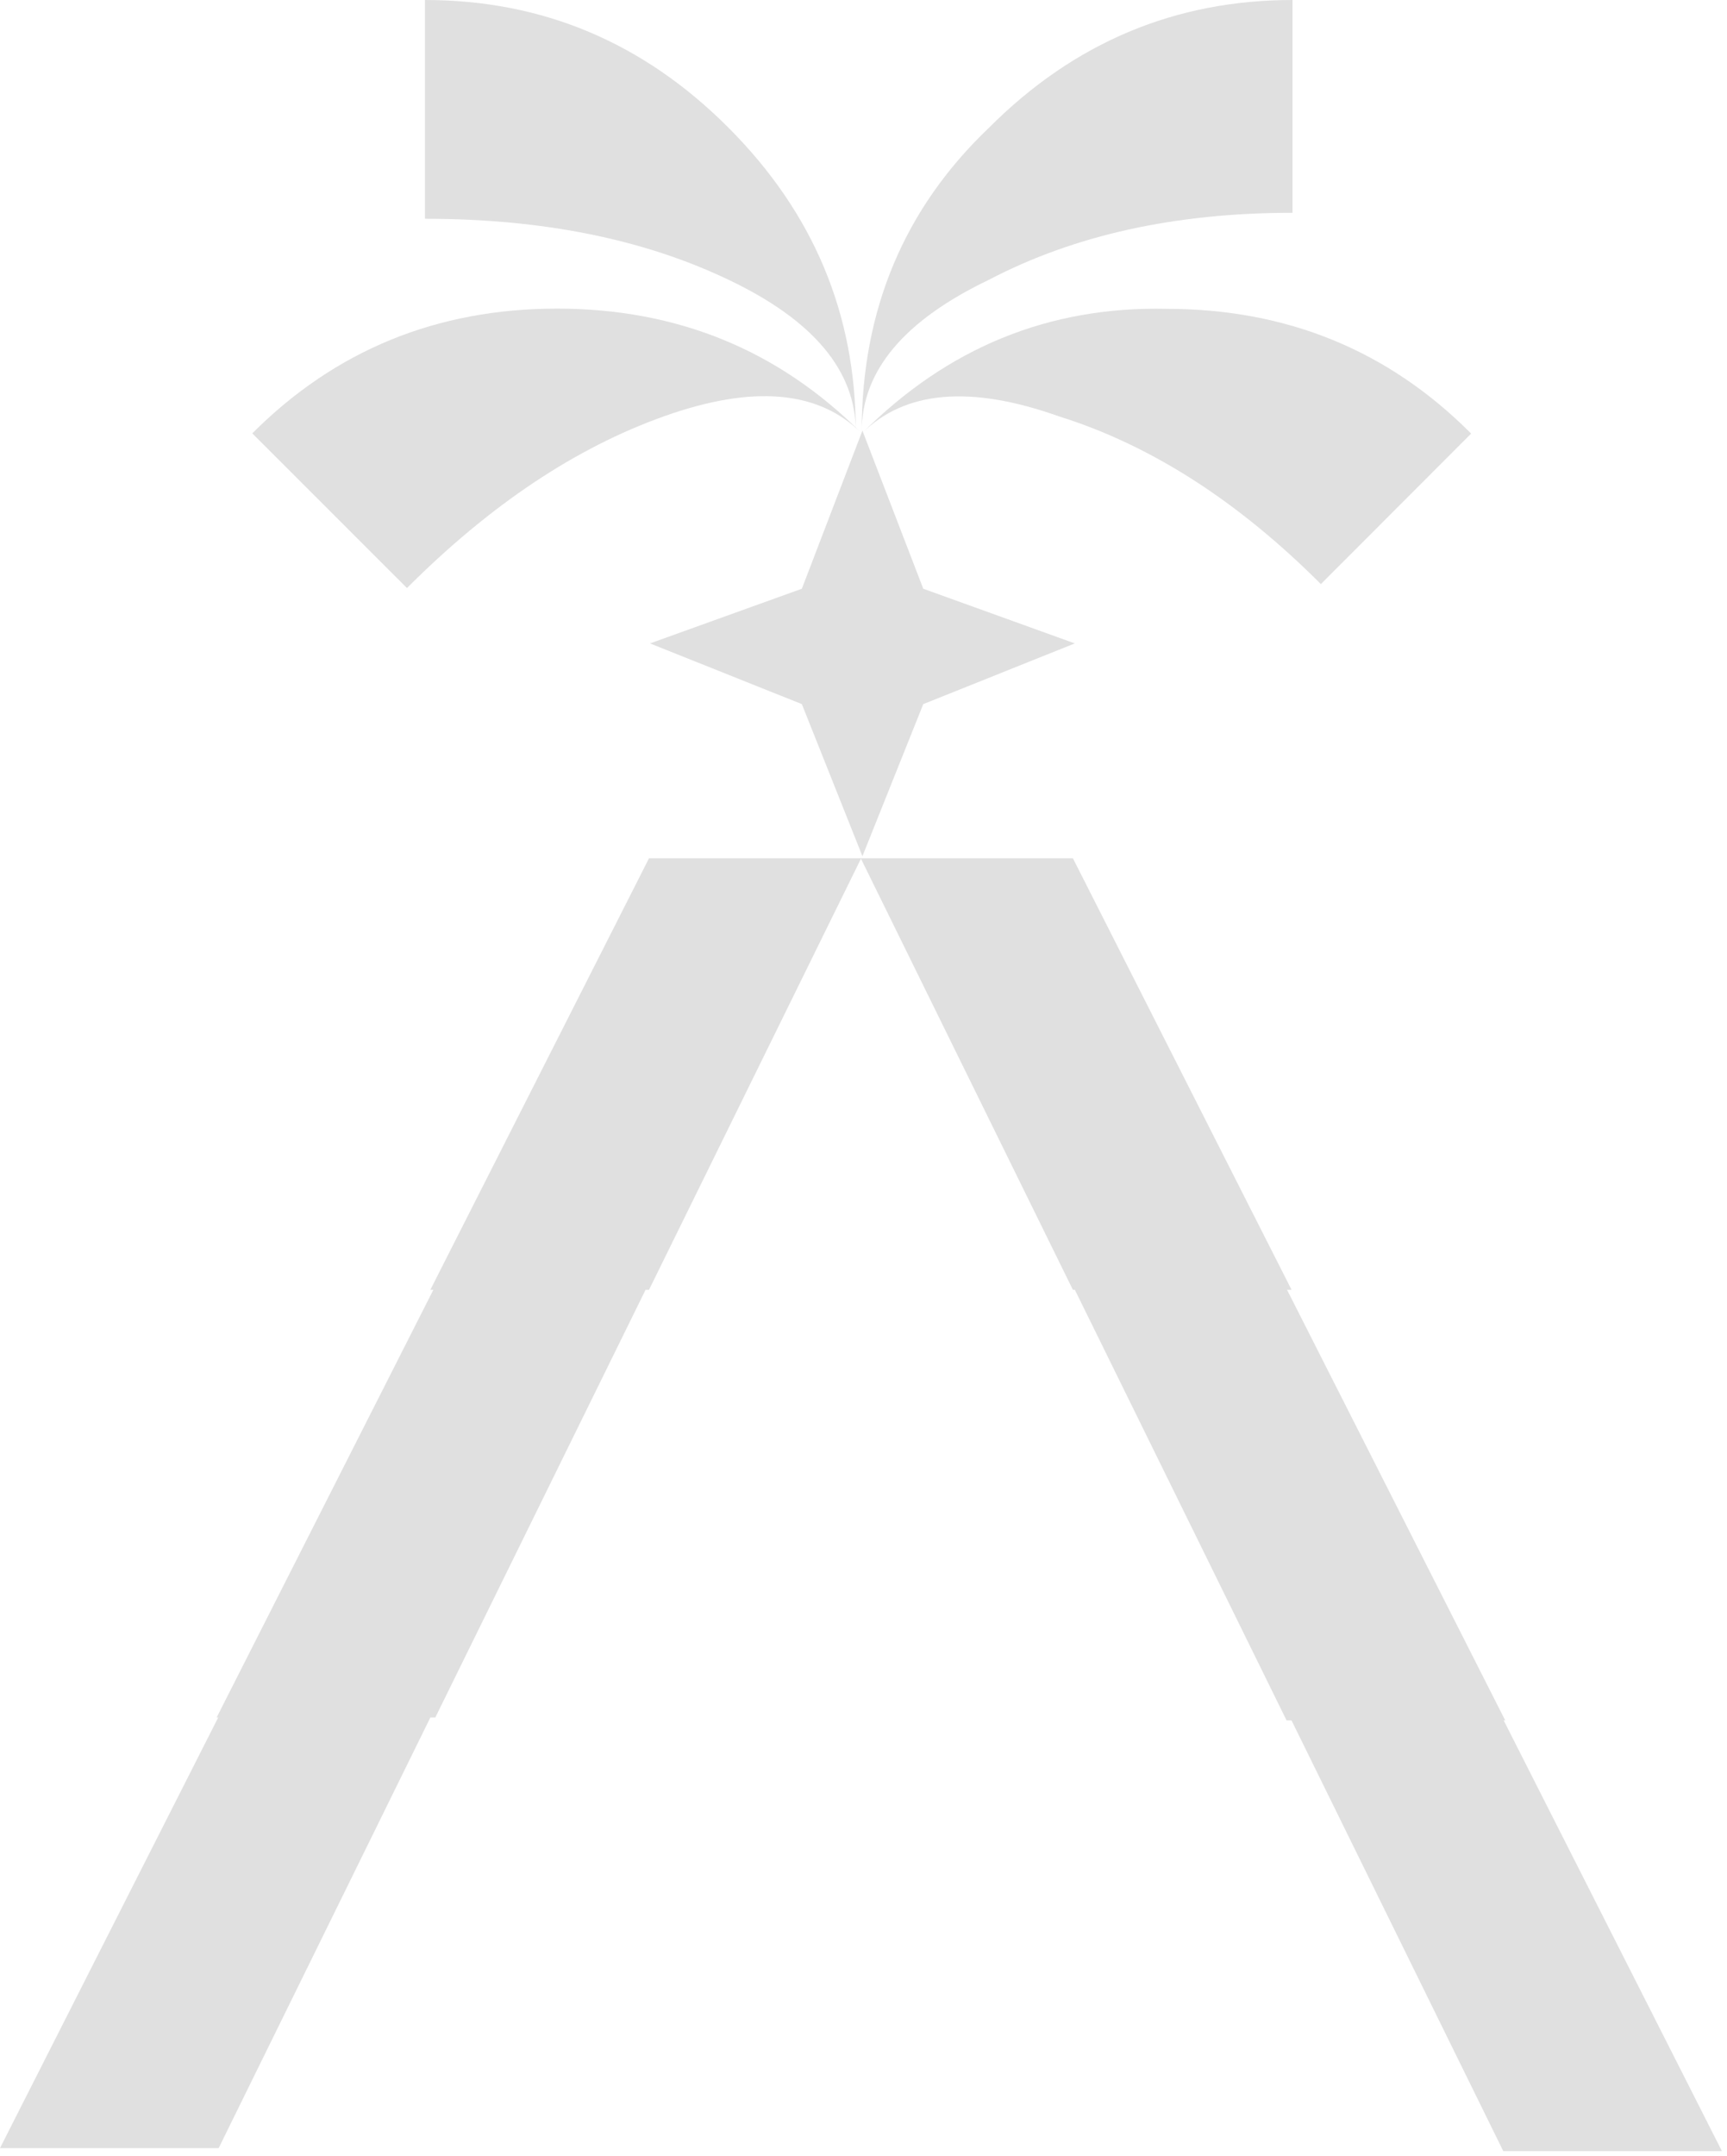 <svg width="101" height="126" viewBox="0 0 101 126" fill="none" xmlns="http://www.w3.org/2000/svg">
<path d="M14.754 25.328C19.604 20.473 25.55 18.037 32.575 18.037C39.599 18.037 45.529 20.457 50.395 25.328C47.886 22.817 44.039 22.482 38.854 24.323C33.669 26.165 28.652 29.514 23.801 34.369L14.754 25.328Z" fill="#E0E0E0"/>
<path d="M24.854 0C31.726 0 37.626 2.481 42.598 7.458C47.57 12.436 50.049 18.341 50.049 25.221C50.049 21.675 47.57 18.707 42.598 16.347C37.626 13.973 31.711 12.786 24.854 12.786V0Z" fill="#E0E0E0"/>
<path d="M77.248 34.138C72.398 29.283 67.289 26.01 61.936 24.336C56.751 22.494 52.904 22.829 50.395 25.341C55.413 20.318 61.343 17.898 68.216 18.05C75.241 18.05 81.186 20.47 86.037 25.341L77.248 34.138Z" fill="#E0E0E0"/>
<path d="M75.591 12.436C68.718 12.436 62.818 13.745 57.846 16.347C52.874 18.722 50.395 21.675 50.395 25.221C50.395 18.113 52.874 12.192 57.846 7.458C62.818 2.481 68.733 0 75.591 0V12.436Z" fill="#E0E0E0"/>
<path d="M46.894 41.152L38.014 37.605L46.894 34.409L50.437 25.17L53.995 34.409L62.859 37.605L53.995 41.152L50.437 50.041L46.894 41.152Z" fill="#E0E0E0"/>
<path d="M75.243 75.33L88.03 100.551L75.243 100.551L62.835 75.33L75.243 75.33Z" fill="#E0E0E0"/>
<path d="M87.915 100.5L100.702 125.721L87.915 125.721L75.507 100.499L87.915 100.5Z" fill="#E0E0E0"/>
<path d="M62.745 50.16L75.533 75.381L62.745 75.381L50.338 50.16L62.745 50.16Z" fill="#E0E0E0"/>
<path d="M25.459 75.156L12.671 100.377L25.459 100.377L37.866 75.156L25.459 75.156Z" fill="#E0E0E0"/>
<path d="M12.788 100.326L0 125.547L12.788 125.547L25.195 100.326L12.788 100.326Z" fill="#E0E0E0"/>
<path d="M37.957 50.16L25.169 75.381L37.957 75.381L50.364 50.16L37.957 50.16Z" fill="#E0E0E0"/>
</svg>
